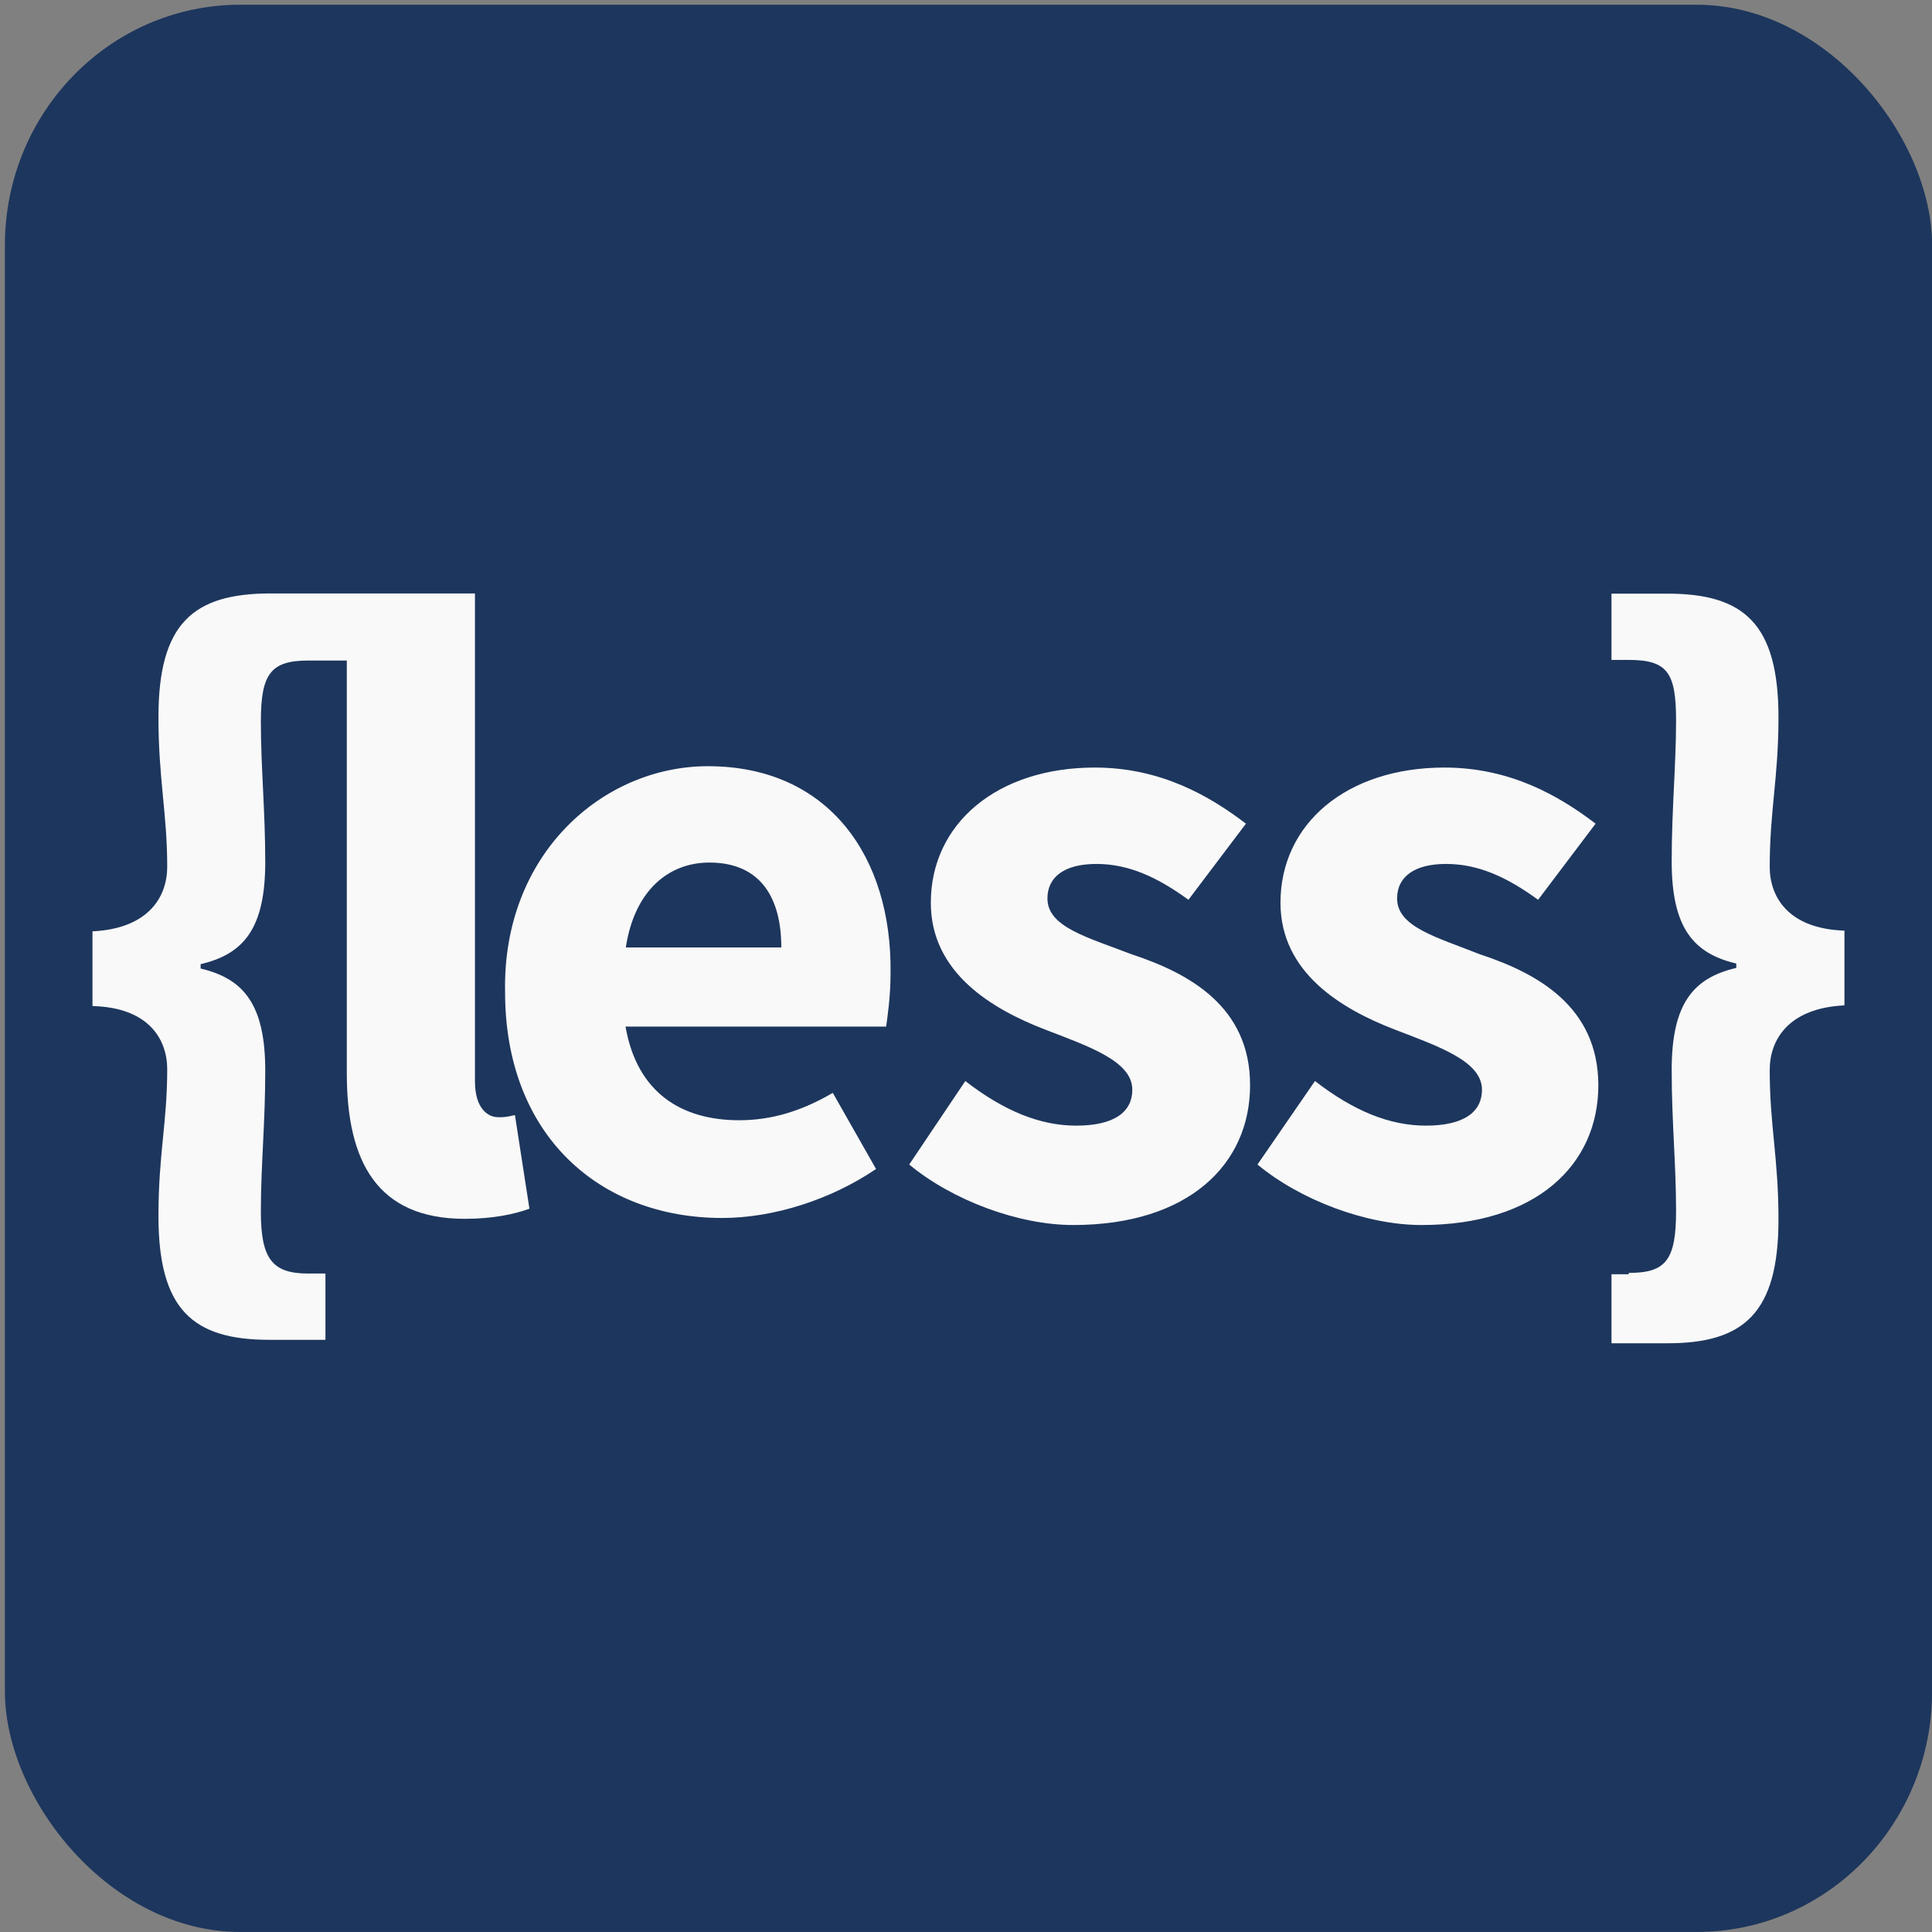 <?xml version="1.0" encoding="UTF-8"?>
<svg version="1.1" viewBox="0 0 52.917 52.917" xmlns="http://www.w3.org/2000/svg" xmlns:cc="http://creativecommons.org/ns#" xmlns:dc="http://purl.org/dc/elements/1.1/" xmlns:rdf="http://www.w3.org/1999/02/22-rdf-syntax-ns#">
 <rect x="0" y="0" width="52.917" height="52.917" fill="#808080" stroke="none"/>
 <g transform="translate(0 -244.08)" fill="#1d365d">
  <rect x=".134" y="244.21" width="52.786" height="52.786" rx="6.442" ry="6.589" fill="#1d365d" style="paint-order:markers fill stroke"/>
 </g>
 <path d="m48.472 23.745c0-1.537 0.24-2.445 0.24-4.095 0-2.565-0.945-3.39-3.037-3.39h-1.537v1.815h0.472c1.065 0 1.297 0.352 1.297 1.657 0 1.222-0.12 2.445-0.12 3.862 0 1.815 0.592 2.52 1.77 2.797v0.12c-1.185 0.277-1.77 0.982-1.77 2.797 0 1.417 0.12 2.565 0.12 3.862 0 1.342-0.277 1.695-1.297 1.695v0.037h-0.472v1.89h1.537c2.085 0 3.037-0.825 3.037-3.39 0-1.695-0.24-2.565-0.24-4.095 0-0.825 0.51-1.695 2.047-1.77v-2.047c-1.537-0.052-2.047-0.922-2.047-1.747zm-7.919 2.4c-1.185-0.472-2.287-0.75-2.287-1.537 0-0.592 0.472-0.945 1.342-0.945 0.87 0 1.657 0.352 2.52 0.982l1.575-2.085c-0.982-0.75-2.325-1.537-4.139-1.537-2.677 0-4.492 1.537-4.492 3.704 0 1.927 1.695 2.917 3.112 3.465 1.222 0.472 2.407 0.87 2.407 1.657 0 0.592-0.472 0.982-1.537 0.982-0.982 0-1.972-0.397-3.037-1.222l-1.575 2.287c1.185 0.982 2.992 1.657 4.492 1.657 3.15 0 4.844-1.657 4.844-3.825 0-2.167-1.687-3.075-3.225-3.584zm-26.914 4.454c-0.277 0-0.63-0.24-0.63-0.982v-13.363h-5.594c-2.13 0-3.075 0.825-3.075 3.39 0 1.695 0.24 2.64 0.24 4.095 0 0.825-0.51 1.695-2.047 1.77v2.047c1.537 0.037 2.047 0.907 2.047 1.732 0 1.455-0.24 2.325-0.24 4.019 0 2.565 0.945 3.39 3.037 3.39h1.537v-1.815h-0.472c-0.982 0-1.297-0.397-1.297-1.695 0-1.297 0.12-2.407 0.12-3.862 0-1.815-0.592-2.52-1.77-2.797v-0.12c1.185-0.277 1.77-0.982 1.77-2.797 0-1.417-0.12-2.565-0.12-3.862 0-1.297 0.277-1.657 1.297-1.657h1.057v11.309c0 2.407 0.825 3.982 3.232 3.982 0.75 0 1.342-0.12 1.77-0.277l-0.397-2.565c-0.232 0.06-0.345 0.06-0.465 0.06zm17.375-4.454c-1.222-0.472-2.325-0.75-2.325-1.537 0-0.592 0.472-0.945 1.342-0.945 0.87 0 1.657 0.352 2.52 0.982l1.575-2.085c-0.982-0.75-2.325-1.537-4.139-1.537-2.677 0-4.492 1.537-4.492 3.704 0 1.927 1.695 2.917 3.112 3.465 1.222 0.472 2.407 0.87 2.407 1.657 0 0.592-0.472 0.982-1.537 0.982-0.982 0-1.972-0.397-3.037-1.222l-1.537 2.287c1.185 0.982 2.992 1.657 4.492 1.657 3.15 0 4.844-1.657 4.844-3.825 0.007-2.167-1.687-3.075-3.225-3.584zm-11.623-5.159c-2.88 0-5.632 2.407-5.557 6.187 0 3.9 2.565 6.187 5.947 6.187 1.417 0 2.992-0.51 4.214-1.342l-1.185-2.085c-0.87 0.51-1.695 0.75-2.565 0.75-1.575 0-2.797-0.75-3.112-2.565h7.139c0.037-0.277 0.12-0.825 0.12-1.455 0.045-3.195-1.695-5.677-5.002-5.677zm-2.25 4.964c0.24-1.575 1.185-2.325 2.287-2.325 1.417 0 1.972 0.982 1.972 2.325z" fill="#f9f9f9"/>
</svg>
